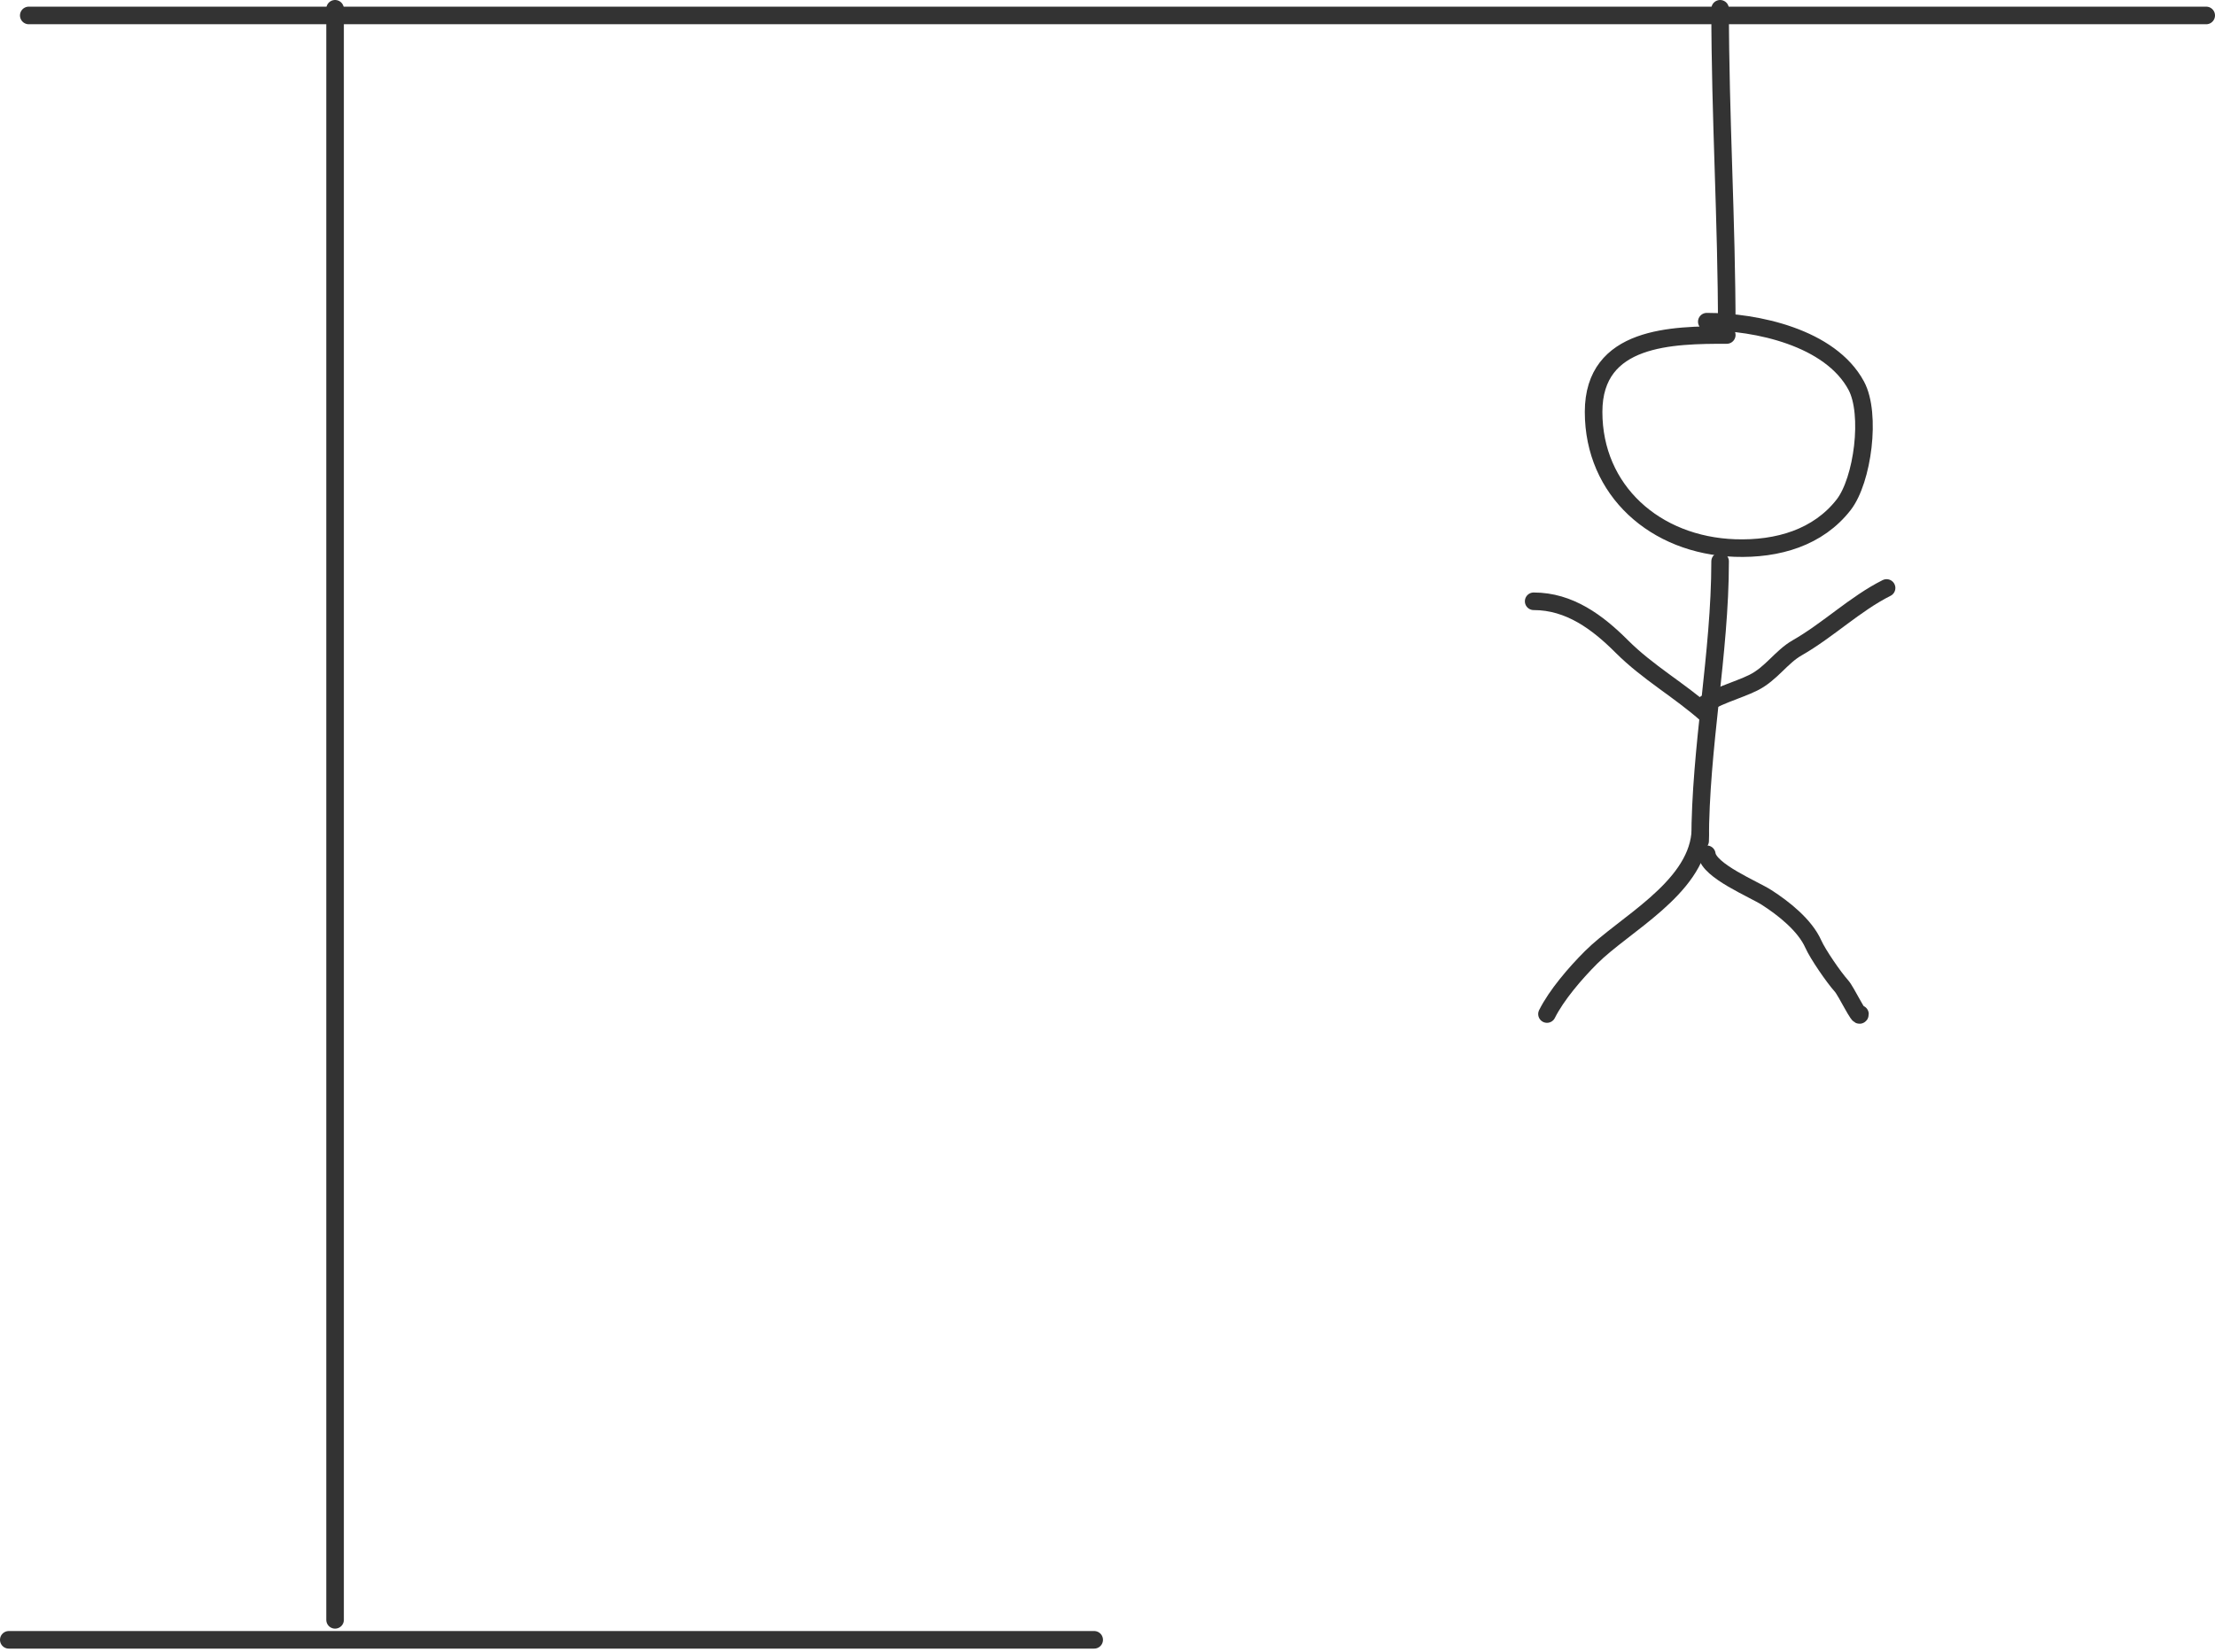 <svg width="252" height="188" viewBox="0 0 252 188" fill="none" xmlns="http://www.w3.org/2000/svg">
<g id="hangmanSVG">
<path id="bois_2" d="M38.121 1V184.333" stroke="#333333" stroke-width="2" stroke-linecap="round"/>
<path id="bois_1" d="M1 186.606H124.485" stroke="#333333" stroke-width="2" stroke-linecap="round"/>
<path id="bois_3" d="M3.273 1.758H251" stroke="#333333" stroke-width="2" stroke-linecap="round"/>
<path id="corde" d="M195.697 1C195.697 13.24 196.454 25.121 196.454 37.364" stroke="#333333" stroke-width="2" stroke-linecap="round"/>
<path id="tete" d="M196.454 38.121C190.292 38.121 181.303 38.196 181.303 46.875C181.303 55.82 188.312 62.051 197.38 62.364C202.262 62.532 206.853 61.169 209.754 57.439C211.918 54.657 212.917 47.104 211.185 43.887C208.226 38.392 199.822 36.606 194.182 36.606" stroke="#333333" stroke-width="2" stroke-linecap="round"/>
<path id="corps" d="M195.697 63.879C195.697 74.382 193.424 85.031 193.424 95.697" stroke="#333333" stroke-width="2" stroke-linecap="round"/>
<path id="jambe_gauche" d="M193.424 94.939C192.8 101.177 184.747 105.216 181.008 108.954C179.224 110.739 177.083 113.228 176 115.394" stroke="#333333" stroke-width="2" stroke-linecap="round"/>
<path id="jambe_droite" d="M194.182 97.212C194.419 99.108 199.508 101.177 201 102.136C202.927 103.375 205.343 105.279 206.303 107.439C206.806 108.571 208.607 111.201 209.501 112.195C210.057 112.812 211.606 116.123 211.606 115.394" stroke="#333333" stroke-width="2" stroke-linecap="round"/>
<path id="bras_gauche" d="M194.182 81.303C191.048 78.518 187.507 76.564 184.501 73.559C181.765 70.823 178.569 68.424 174.485 68.424" stroke="#333333" stroke-width="2" stroke-linecap="round"/>
<path id="bras_droit" d="M193.424 80.545C194.84 79.286 197.692 78.58 199.485 77.683C201.517 76.668 202.643 74.76 204.451 73.727C207.994 71.703 211.067 68.694 214.636 66.909" stroke="#333333" stroke-width="2" stroke-linecap="round"/>
</g>
</svg>
